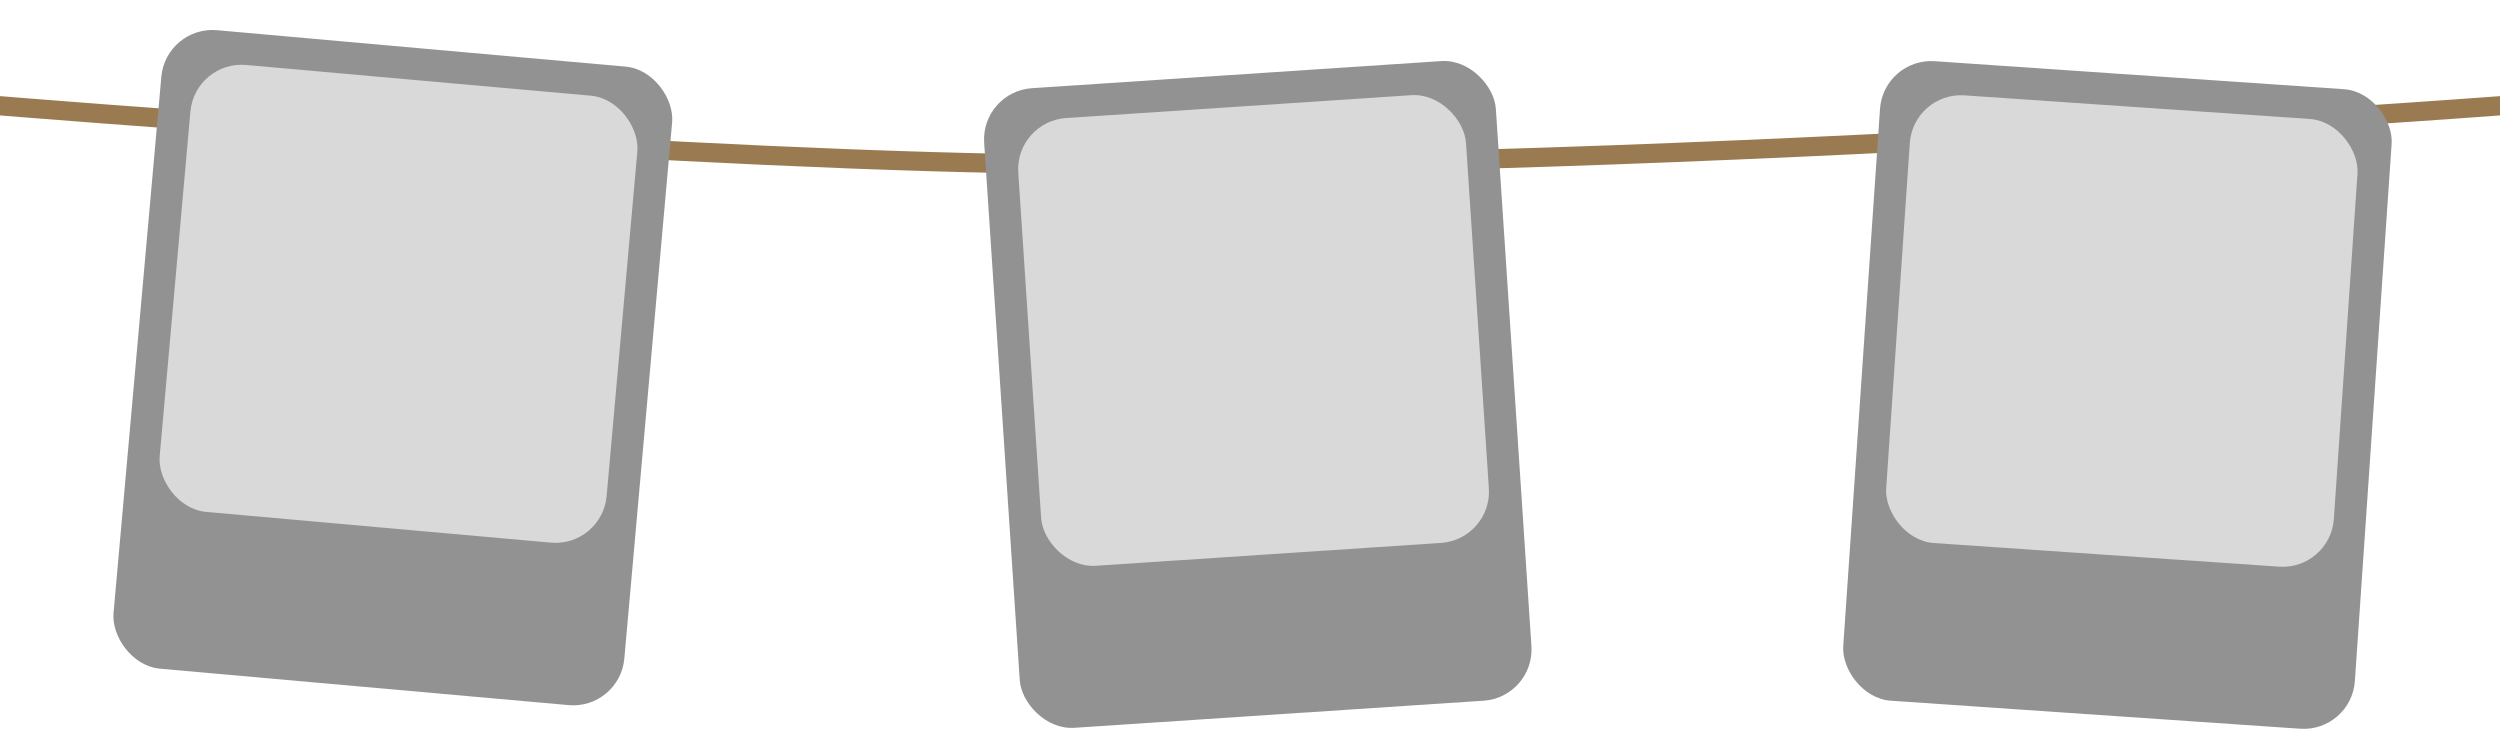 <svg width="390" height="118" viewBox="0 0 390 118" fill="none" xmlns="http://www.w3.org/2000/svg">
<path d="M0 16.5C0 16.5 95.599 24.354 157.002 25.5C248.047 27.199 390.005 16.5 390.005 16.5" stroke="#9A7A50" stroke-width="3" stroke-linecap="round"/>
<g filter="url(#filter0_d_295_783)">
<rect x="25.879" width="80" height="100" rx="8" transform="rotate(5.094 25.879 0)" fill="#929292"/>
<rect x="30.414" y="5.424" width="70" height="70" rx="8" transform="rotate(5.094 30.414 5.424)" fill="#D9D9D9"/>
</g>
<g filter="url(#filter1_d_295_783)">
<rect x="153" y="10.285" width="80" height="100" rx="8" transform="rotate(-3.788 153 10.285)" fill="#929292"/>
<rect x="158.32" y="14.943" width="70" height="70" rx="8" transform="rotate(-3.788 158.32 14.943)" fill="#D9D9D9"/>
</g>
<g filter="url(#filter2_d_295_783)">
<rect x="293.828" y="5" width="80" height="100" rx="8" transform="rotate(3.915 293.828 5)" fill="#929292"/>
<rect x="298.477" y="10.33" width="70" height="70" rx="8" transform="rotate(3.915 298.477 10.33)" fill="#D9D9D9"/>
</g>
<defs>
<filter id="filter0_d_295_783" x="13.68" y="0.678" width="95.207" height="113.352" filterUnits="userSpaceOnUse" color-interpolation-filters="sRGB">
<feFlood flood-opacity="0" result="BackgroundImageFix"/>
<feColorMatrix in="SourceAlpha" type="matrix" values="0 0 0 0 0 0 0 0 0 0 0 0 0 0 0 0 0 0 127 0" result="hardAlpha"/>
<feOffset dy="4"/>
<feGaussianBlur stdDeviation="2"/>
<feComposite in2="hardAlpha" operator="out"/>
<feColorMatrix type="matrix" values="0 0 0 0 0 0 0 0 0 0 0 0 0 0 0 0 0 0 0.25 0"/>
<feBlend mode="normal" in2="BackgroundImageFix" result="effect1_dropShadow_295_783"/>
<feBlend mode="normal" in="SourceGraphic" in2="effect1_dropShadow_295_783" result="shape"/>
</filter>
<filter id="filter1_d_295_783" x="149.512" y="5.512" width="93.41" height="112.045" filterUnits="userSpaceOnUse" color-interpolation-filters="sRGB">
<feFlood flood-opacity="0" result="BackgroundImageFix"/>
<feColorMatrix in="SourceAlpha" type="matrix" values="0 0 0 0 0 0 0 0 0 0 0 0 0 0 0 0 0 0 127 0" result="hardAlpha"/>
<feOffset dy="4"/>
<feGaussianBlur stdDeviation="2"/>
<feComposite in2="hardAlpha" operator="out"/>
<feColorMatrix type="matrix" values="0 0 0 0 0 0 0 0 0 0 0 0 0 0 0 0 0 0 0.25 0"/>
<feBlend mode="normal" in2="BackgroundImageFix" result="effect1_dropShadow_295_783"/>
<feBlend mode="normal" in="SourceGraphic" in2="effect1_dropShadow_295_783" result="shape"/>
</filter>
<filter id="filter2_d_295_783" x="283.527" y="5.527" width="93.586" height="112.174" filterUnits="userSpaceOnUse" color-interpolation-filters="sRGB">
<feFlood flood-opacity="0" result="BackgroundImageFix"/>
<feColorMatrix in="SourceAlpha" type="matrix" values="0 0 0 0 0 0 0 0 0 0 0 0 0 0 0 0 0 0 127 0" result="hardAlpha"/>
<feOffset dy="4"/>
<feGaussianBlur stdDeviation="2"/>
<feComposite in2="hardAlpha" operator="out"/>
<feColorMatrix type="matrix" values="0 0 0 0 0 0 0 0 0 0 0 0 0 0 0 0 0 0 0.25 0"/>
<feBlend mode="normal" in2="BackgroundImageFix" result="effect1_dropShadow_295_783"/>
<feBlend mode="normal" in="SourceGraphic" in2="effect1_dropShadow_295_783" result="shape"/>
</filter>
</defs>
</svg>
